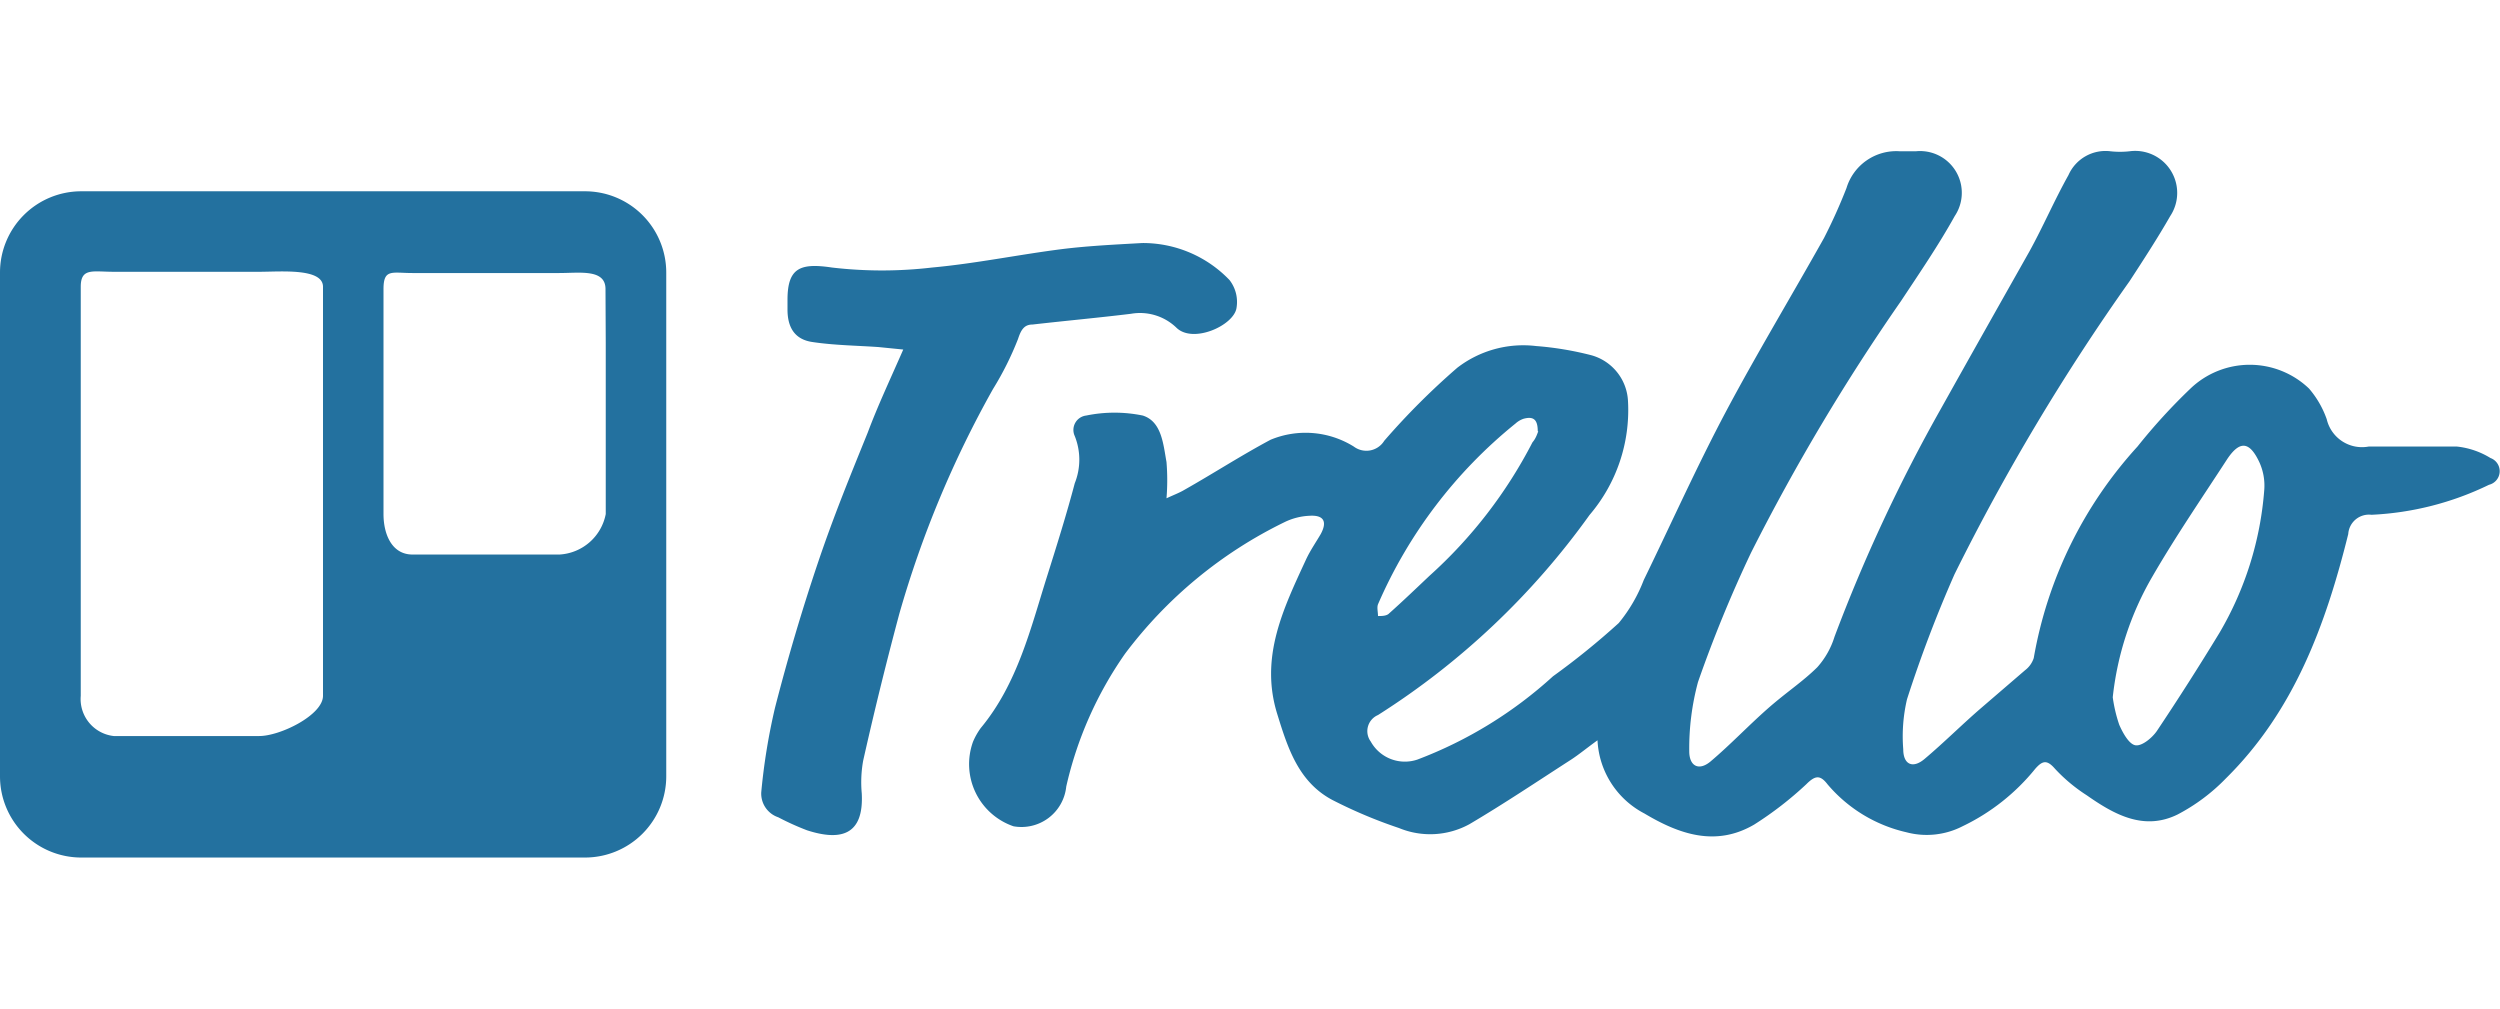 <svg width="70" xmlns="http://www.w3.org/2000/svg" viewBox="0 0 100 28.24"><defs><style>.a{fill:#23719f;}</style></defs><title>trello</title><path class="a" d="M63.9,23.56c-.43.31-.73.56-1.05.77-1.35.87-2.69,1.77-4.08,2.59a3.27,3.27,0,0,1-2.81.15,19.15,19.15,0,0,1-2.66-1.12c-1.36-.72-1.79-2.08-2.21-3.44-.71-2.28.25-4.23,1.16-6.2.17-.36.4-.69.58-1,.27-.5.12-.77-.46-.73a2.52,2.52,0,0,0-1,.26A17.62,17.62,0,0,0,45,20.1a15.06,15.06,0,0,0-2.35,5.31A1.8,1.8,0,0,1,40.54,27a2.63,2.63,0,0,1-1.62-3.38,2.76,2.76,0,0,1,.31-.55c1.47-1.77,2-4,2.65-6.06.39-1.24.78-2.48,1.11-3.73a2.54,2.54,0,0,0,0-1.89.58.58,0,0,1,.46-.82,5.62,5.62,0,0,1,2.26,0c.76.24.82,1.15.95,1.86a9,9,0,0,1,0,1.45c.3-.14.52-.22.72-.34,1.15-.65,2.26-1.37,3.44-2a3.65,3.65,0,0,1,3.33.27.84.84,0,0,0,1.22-.23,28.88,28.88,0,0,1,2.92-2.92,4.32,4.32,0,0,1,3.15-.87,12.68,12.68,0,0,1,2.22.37,2,2,0,0,1,1.46,1.84,6.46,6.46,0,0,1-1.54,4.55,30.45,30.45,0,0,1-8.46,8,.7.7,0,0,0-.29,1.06,1.56,1.56,0,0,0,1.87.72A16.94,16.94,0,0,0,62.12,21a29.87,29.87,0,0,0,2.63-2.13,6.16,6.16,0,0,0,1-1.72c1.1-2.26,2.13-4.56,3.31-6.78s2.61-4.6,3.9-6.9a21.78,21.78,0,0,0,.9-2A2.08,2.08,0,0,1,76,0c.21,0,.42,0,.63,0a1.67,1.67,0,0,1,1.56,2.59c-.65,1.17-1.41,2.28-2.15,3.4a83.47,83.47,0,0,0-6,10.07,51.91,51.91,0,0,0-2.12,5.17A10.21,10.21,0,0,0,67.57,24c0,.6.39.8.86.4.78-.66,1.49-1.41,2.26-2.09s1.39-1.07,2-1.67a3.28,3.28,0,0,0,.69-1.22,65.26,65.26,0,0,1,4.25-9.11C78.82,8.18,80,6.09,81.18,4c.55-1,1-2.05,1.56-3.05A1.62,1.62,0,0,1,84.42,0a3.49,3.49,0,0,0,.76,0,1.68,1.68,0,0,1,1.63,2.59c-.51.89-1.07,1.75-1.63,2.61a87.51,87.51,0,0,0-7,11.72,51.29,51.29,0,0,0-1.9,5,6.5,6.5,0,0,0-.15,2c0,.61.38.79.86.38.77-.65,1.48-1.36,2.22-2L81,20.76a1,1,0,0,0,.35-.49,16.82,16.82,0,0,1,4.15-8.46,23.26,23.26,0,0,1,2.12-2.32,3.43,3.43,0,0,1,4.74,0,3.81,3.81,0,0,1,.71,1.23,1.45,1.45,0,0,0,1.68,1.09c1.17,0,2.35,0,3.52,0a3.2,3.2,0,0,1,1.35.46.56.56,0,0,1-.06,1.07,12,12,0,0,1-4.7,1.2.83.83,0,0,0-.93.77c-.9,3.62-2.16,7.07-4.89,9.77a7.57,7.57,0,0,1-1.94,1.45c-1.35.66-2.53,0-3.63-.77A6.56,6.56,0,0,1,82.2,24.7c-.32-.37-.5-.33-.79,0A8.41,8.41,0,0,1,78.5,27a3.14,3.14,0,0,1-2.24.24,5.83,5.83,0,0,1-3.16-1.92c-.3-.39-.5-.35-.85,0a14,14,0,0,1-2.08,1.61c-1.54.9-3,.39-4.39-.44A3.49,3.49,0,0,1,63.9,23.56Zm20.61-1.72a5.84,5.84,0,0,0,.26,1.1c.14.32.39.78.65.82s.67-.3.86-.58q1.29-1.93,2.5-3.92a13.24,13.24,0,0,0,1.79-5.71,2.25,2.25,0,0,0-.19-1.1c-.39-.84-.78-.9-1.29-.14-1,1.54-2.07,3.1-3,4.71A12.17,12.17,0,0,0,84.51,21.84Zm-23-10.64c0-.47-.17-.61-.57-.5a.91.91,0,0,0-.32.19,19,19,0,0,0-5.5,7.23c-.05.13,0,.31,0,.47.15,0,.35,0,.45-.11.55-.49,1.08-1,1.61-1.5a18.7,18.7,0,0,0,4.12-5.34C61.43,11.49,61.48,11.33,61.53,11.2ZM36.13,7.93l-1-.1c-.88-.06-1.76-.07-2.63-.2-.7-.1-1-.57-1-1.3V5.94c0-1.28.51-1.48,1.78-1.29a17.2,17.2,0,0,0,4,0c1.75-.16,3.48-.52,5.22-.74,1.06-.13,2.13-.18,3.19-.24a4.8,4.8,0,0,1,3.49,1.48,1.43,1.43,0,0,1,.28,1.12c-.11.7-1.75,1.44-2.41.78a2.1,2.1,0,0,0-1.81-.55c-1.31.16-2.63.28-3.94.43-.33,0-.46.21-.58.58a12.34,12.34,0,0,1-1,2,41.72,41.72,0,0,0-3.75,9c-.52,1.94-1,3.89-1.44,5.85a4.83,4.83,0,0,0-.06,1.32c.09,1.67-.83,1.92-2.19,1.48a10.62,10.62,0,0,1-1.15-.52,1,1,0,0,1-.68-1A24.76,24.76,0,0,1,31,22.26c.5-1.95,1.07-3.88,1.71-5.78s1.3-3.5,2-5.23C35.11,10.18,35.6,9.14,36.13,7.93Z"/><path class="a" d="M26.65,4.85a3.25,3.25,0,0,0-3.25-3.25H3.25A3.25,3.25,0,0,0,0,4.85V25a3.25,3.25,0,0,0,3.25,3.25H23.39A3.25,3.25,0,0,0,26.65,25ZM12.92,21.78c0,.77-1.71,1.61-2.55,1.61H4.55a1.49,1.49,0,0,1-1.32-1.61V5.42c0-.77.48-.6,1.32-.6h5.82c.84,0,2.55-.16,2.55.6ZM24.23,7.66v6.85a2,2,0,0,1-1.85,1.62H16.5c-.82,0-1.16-.8-1.16-1.62v-9c0-.82.34-.64,1.16-.64h5.87c.82,0,1.85-.17,1.85.64Z"/></svg>